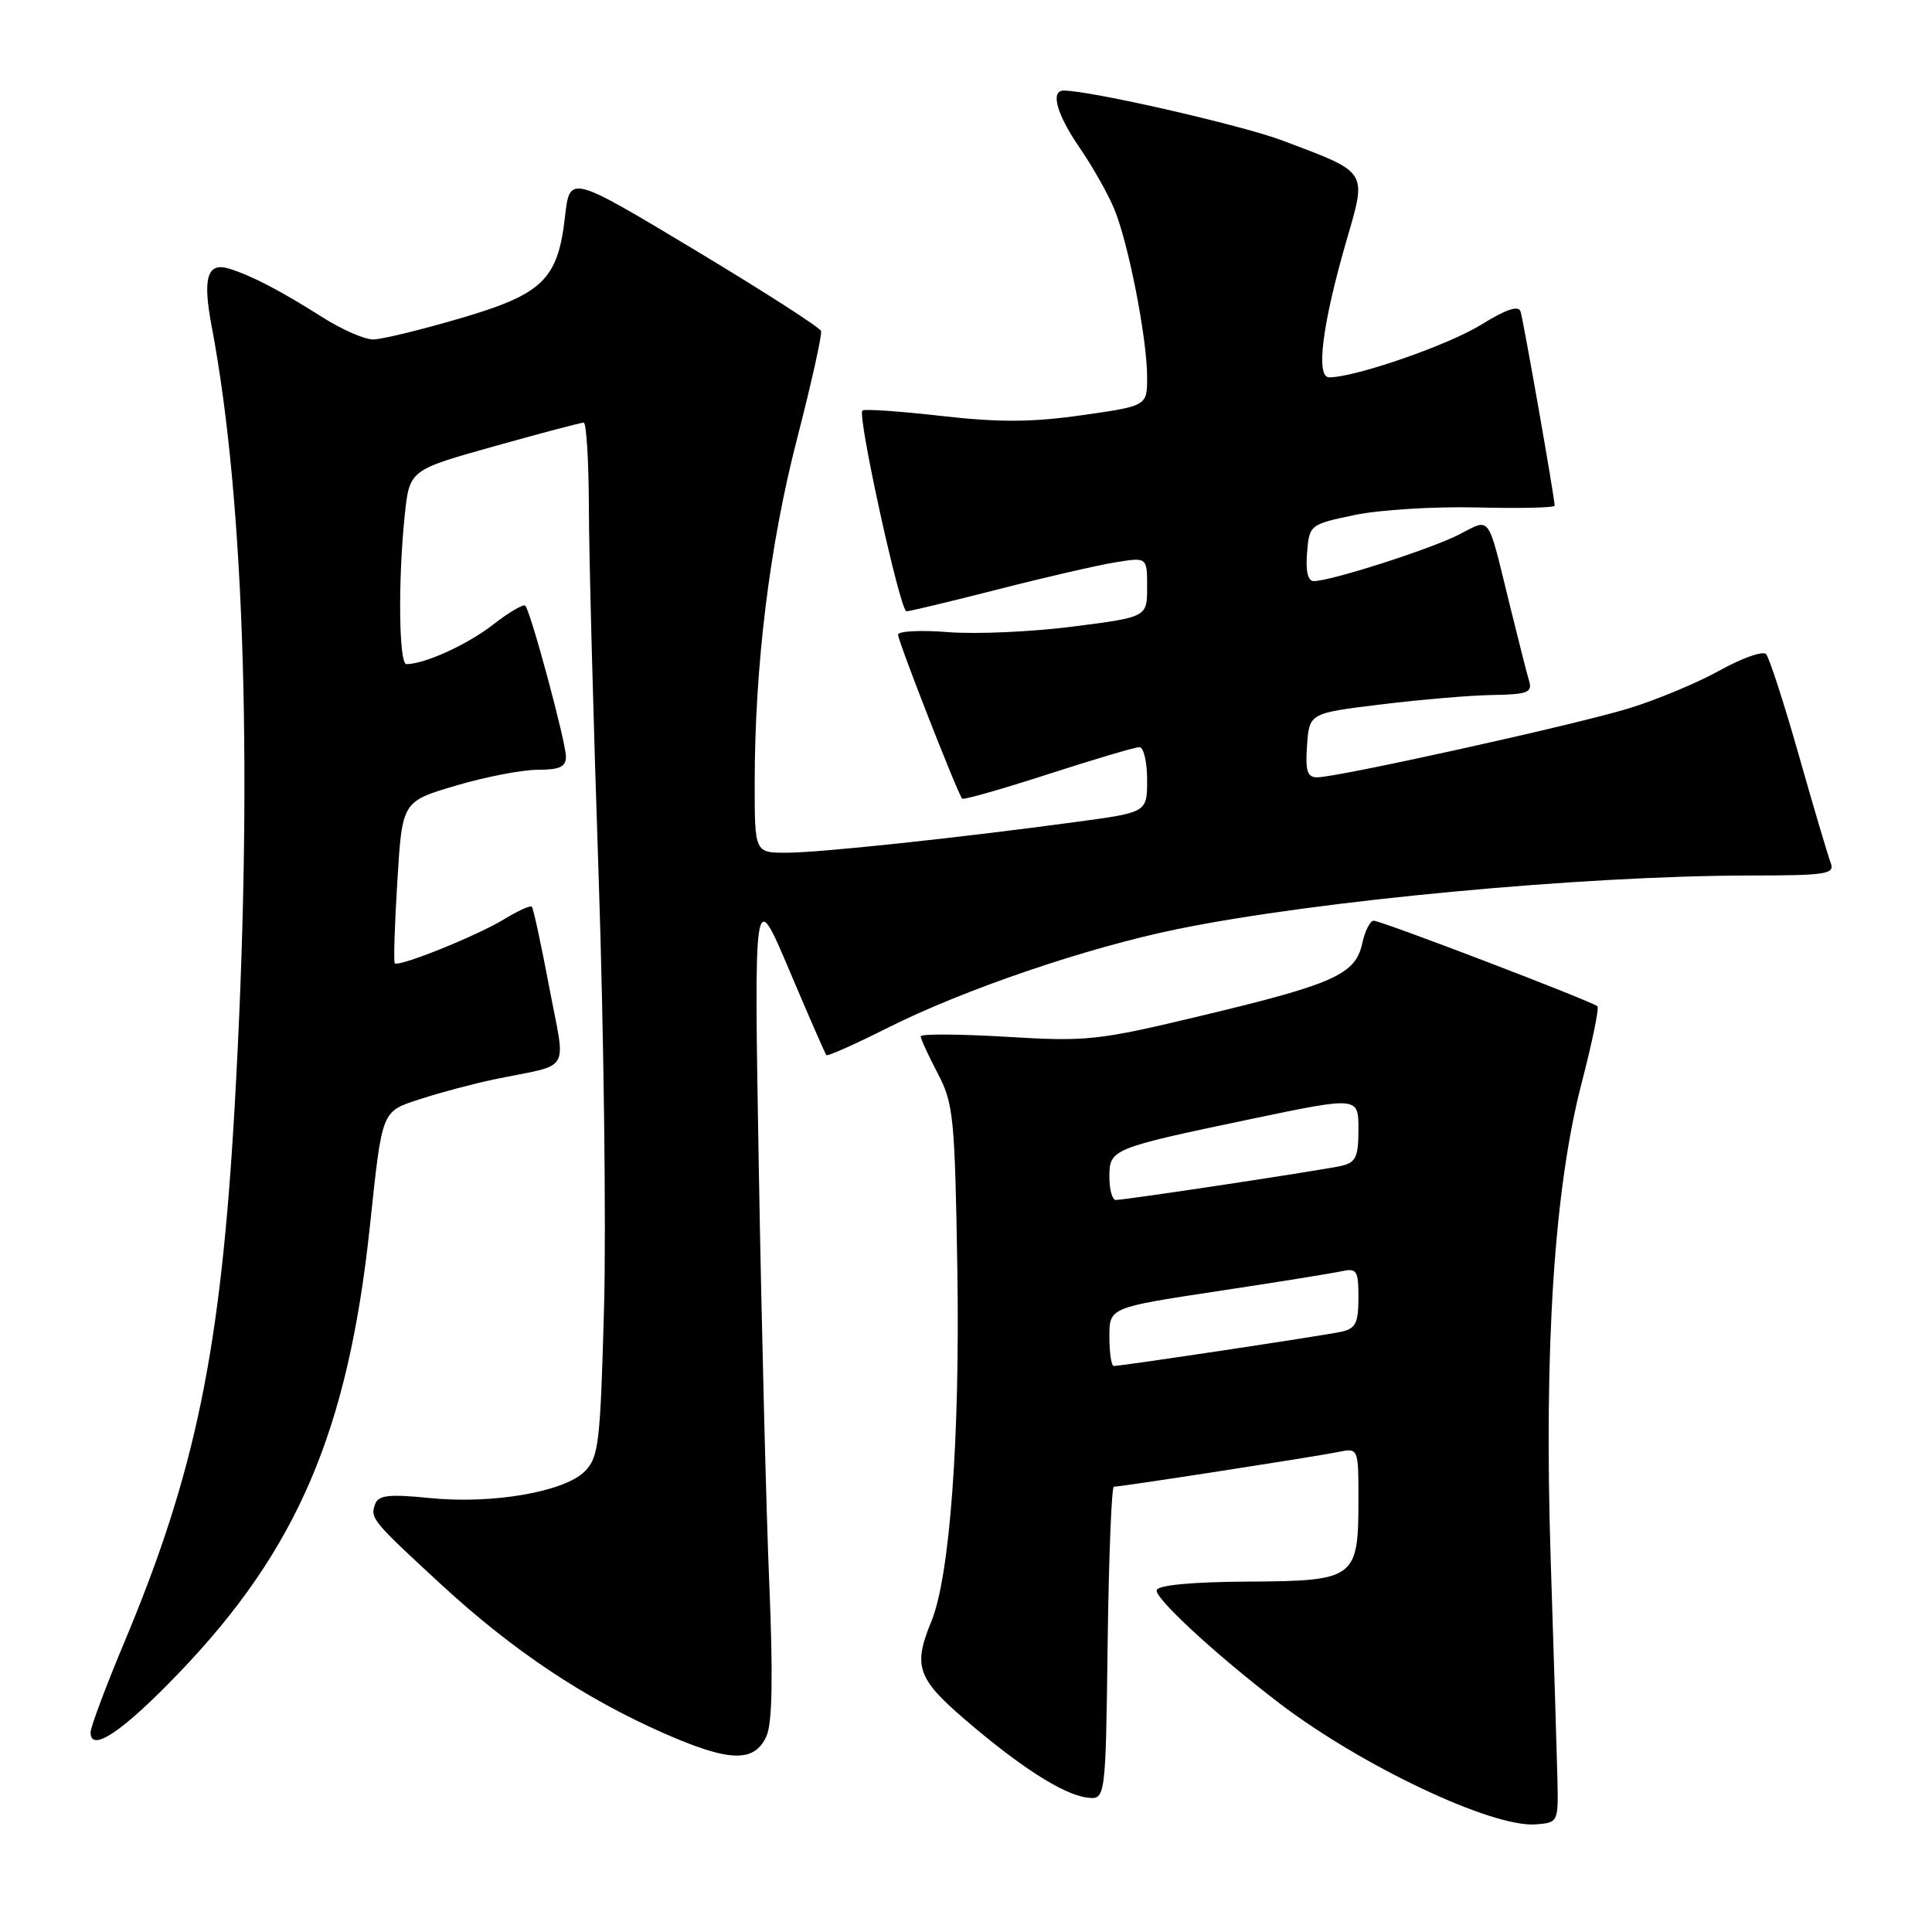 <?xml version="1.0" encoding="UTF-8" standalone="no"?>
<!DOCTYPE svg PUBLIC "-//W3C//DTD SVG 1.1//EN" "http://www.w3.org/Graphics/SVG/1.1/DTD/svg11.dtd" >
<svg xmlns="http://www.w3.org/2000/svg" xmlns:xlink="http://www.w3.org/1999/xlink" version="1.1" viewBox="0 0 256 256">
 <g >
 <path fill="currentColor"
d=" M 206.36 235.50 C 206.28 232.20 205.88 219.15 205.47 206.50 C 204.58 178.45 205.94 157.47 209.59 143.45 C 210.97 138.13 211.91 133.58 211.67 133.34 C 211.04 132.71 183.04 122.00 182.02 122.00 C 181.55 122.00 180.86 123.36 180.50 125.02 C 179.60 129.11 176.78 130.38 159.35 134.55 C 145.46 137.88 144.08 138.03 133.34 137.38 C 127.10 137.01 122.00 136.98 122.00 137.32 C 122.00 137.66 123.01 139.86 124.25 142.22 C 126.34 146.20 126.52 148.02 126.85 167.99 C 127.22 190.46 125.86 208.93 123.40 214.87 C 120.98 220.72 121.55 222.41 127.75 227.75 C 135.13 234.10 140.85 237.77 144.00 238.18 C 146.50 238.50 146.50 238.50 146.77 217.75 C 146.92 206.34 147.29 197.00 147.59 197.00 C 148.54 197.00 174.38 193.00 177.25 192.41 C 180.00 191.84 180.00 191.84 180.00 198.73 C 180.00 209.18 179.59 209.49 165.39 209.57 C 158.04 209.61 153.49 210.03 153.27 210.69 C 152.93 211.71 161.11 219.26 169.50 225.67 C 180.42 234.01 197.74 242.19 203.50 241.74 C 206.49 241.50 206.50 241.48 206.36 235.50 Z  M 101.58 230.00 C 102.33 228.28 102.44 222.03 101.94 210.00 C 101.53 200.38 100.91 175.62 100.55 155.00 C 99.90 117.50 99.90 117.50 104.56 128.50 C 107.12 134.55 109.34 139.64 109.50 139.81 C 109.66 139.99 113.33 138.35 117.65 136.18 C 127.76 131.10 143.97 125.58 156.01 123.11 C 174.49 119.33 209.72 116.03 231.86 116.01 C 242.10 116.00 243.15 115.83 242.57 114.31 C 242.21 113.38 240.31 106.97 238.35 100.06 C 236.39 93.15 234.43 87.13 234.01 86.67 C 233.59 86.22 230.83 87.19 227.87 88.84 C 224.92 90.48 219.46 92.76 215.74 93.89 C 208.50 96.09 177.24 103.00 174.52 103.00 C 173.21 103.00 172.95 102.14 173.19 98.75 C 173.50 94.50 173.50 94.50 183.00 93.34 C 188.22 92.70 194.89 92.13 197.82 92.09 C 202.39 92.01 203.06 91.76 202.62 90.25 C 202.33 89.29 201.16 84.67 200.01 80.00 C 197.04 67.89 197.60 68.65 193.27 70.86 C 189.47 72.79 176.32 77.00 174.08 77.00 C 173.30 77.00 172.99 75.68 173.19 73.25 C 173.50 69.53 173.55 69.49 179.50 68.24 C 182.80 67.55 190.11 67.10 195.75 67.24 C 201.39 67.38 206.00 67.28 206.00 67.00 C 206.00 65.99 201.86 42.46 201.48 41.27 C 201.20 40.43 199.55 40.99 196.27 43.02 C 191.93 45.72 179.58 50.00 176.12 50.00 C 174.32 50.00 175.20 42.99 178.40 31.93 C 181.13 22.51 181.41 22.95 169.90 18.61 C 164.47 16.57 144.47 12.00 140.95 12.00 C 139.14 12.00 140.02 15.16 143.06 19.58 C 144.74 22.02 146.80 25.66 147.63 27.66 C 149.52 32.17 152.00 44.87 152.00 49.98 C 152.00 53.79 152.00 53.79 143.35 55.02 C 136.71 55.96 132.39 55.99 124.70 55.11 C 119.20 54.49 114.50 54.16 114.27 54.40 C 113.58 55.08 119.27 81.00 120.11 81.00 C 120.52 81.00 125.96 79.70 132.18 78.11 C 138.41 76.51 145.41 74.90 147.75 74.52 C 152.00 73.82 152.00 73.82 152.00 77.80 C 152.00 81.77 152.00 81.77 142.12 83.03 C 136.69 83.73 129.26 84.05 125.62 83.76 C 121.98 83.47 119.00 83.62 119.00 84.10 C 119.00 84.99 126.92 105.24 127.50 105.83 C 127.68 106.01 132.81 104.55 138.89 102.58 C 144.98 100.61 150.42 99.00 150.98 99.00 C 151.54 99.00 152.00 100.94 152.00 103.32 C 152.00 107.64 152.00 107.64 142.75 108.89 C 126.88 111.04 108.68 112.98 104.25 112.99 C 100.00 113.00 100.00 113.00 100.00 103.75 C 100.01 88.19 101.97 72.22 105.62 58.12 C 107.52 50.75 108.95 44.34 108.79 43.86 C 108.63 43.38 101.07 38.53 92.00 33.08 C 75.50 23.17 75.50 23.17 74.87 28.68 C 73.92 37.06 71.94 38.98 60.91 42.20 C 55.73 43.72 50.58 44.97 49.45 44.98 C 48.32 44.99 45.29 43.67 42.73 42.04 C 37.20 38.53 33.29 36.50 30.37 35.60 C 27.46 34.70 26.82 36.80 28.05 43.26 C 32.47 66.56 33.56 103.31 31.10 146.50 C 29.26 178.90 25.94 195.03 16.44 217.69 C 14.00 223.52 12.00 228.86 12.00 229.55 C 12.00 232.31 16.27 229.43 23.74 221.64 C 39.40 205.32 46.13 189.59 49.01 162.50 C 50.68 146.84 50.48 147.33 55.82 145.59 C 58.39 144.75 62.75 143.60 65.50 143.02 C 75.92 140.86 74.97 142.46 72.77 130.77 C 71.70 125.12 70.67 120.34 70.47 120.14 C 70.27 119.94 68.62 120.69 66.80 121.80 C 63.32 123.95 52.84 128.17 52.31 127.64 C 52.14 127.47 52.29 122.58 52.65 116.77 C 53.29 106.20 53.29 106.20 60.40 104.10 C 64.30 102.94 69.19 102.00 71.25 102.00 C 74.16 102.00 75.00 101.61 74.99 100.25 C 74.97 98.27 70.31 80.97 69.60 80.26 C 69.34 80.01 67.42 81.14 65.32 82.78 C 61.94 85.41 56.26 88.00 53.85 88.00 C 52.85 88.00 52.73 76.89 53.63 68.28 C 54.26 62.28 54.26 62.28 65.47 59.14 C 71.63 57.41 76.97 56.00 77.34 56.00 C 77.70 56.00 78.01 61.06 78.03 67.25 C 78.04 73.44 78.62 95.38 79.32 116.00 C 80.01 136.62 80.33 162.38 80.04 173.23 C 79.55 191.28 79.33 193.12 77.48 194.97 C 74.75 197.69 65.24 199.33 56.96 198.50 C 51.64 197.96 50.17 198.12 49.73 199.25 C 49.00 201.16 49.26 201.47 58.50 209.99 C 67.94 218.69 77.33 224.96 87.86 229.62 C 96.67 233.51 100.00 233.60 101.58 230.00 Z  M 147.00 177.13 C 147.00 173.26 147.00 173.26 161.25 171.10 C 169.09 169.92 176.51 168.72 177.75 168.45 C 179.79 168.01 180.00 168.33 180.00 171.96 C 180.00 175.30 179.63 176.04 177.75 176.46 C 175.48 176.96 148.64 181.00 147.58 181.00 C 147.26 181.00 147.00 179.26 147.00 177.13 Z  M 147.00 155.98 C 147.00 152.25 147.20 152.17 165.75 148.28 C 180.00 145.30 180.00 145.30 180.00 149.63 C 180.00 153.30 179.66 154.04 177.75 154.48 C 175.19 155.06 149.16 159.00 147.85 159.00 C 147.38 159.00 147.00 157.64 147.00 155.98 Z "/>
</g>
</svg>